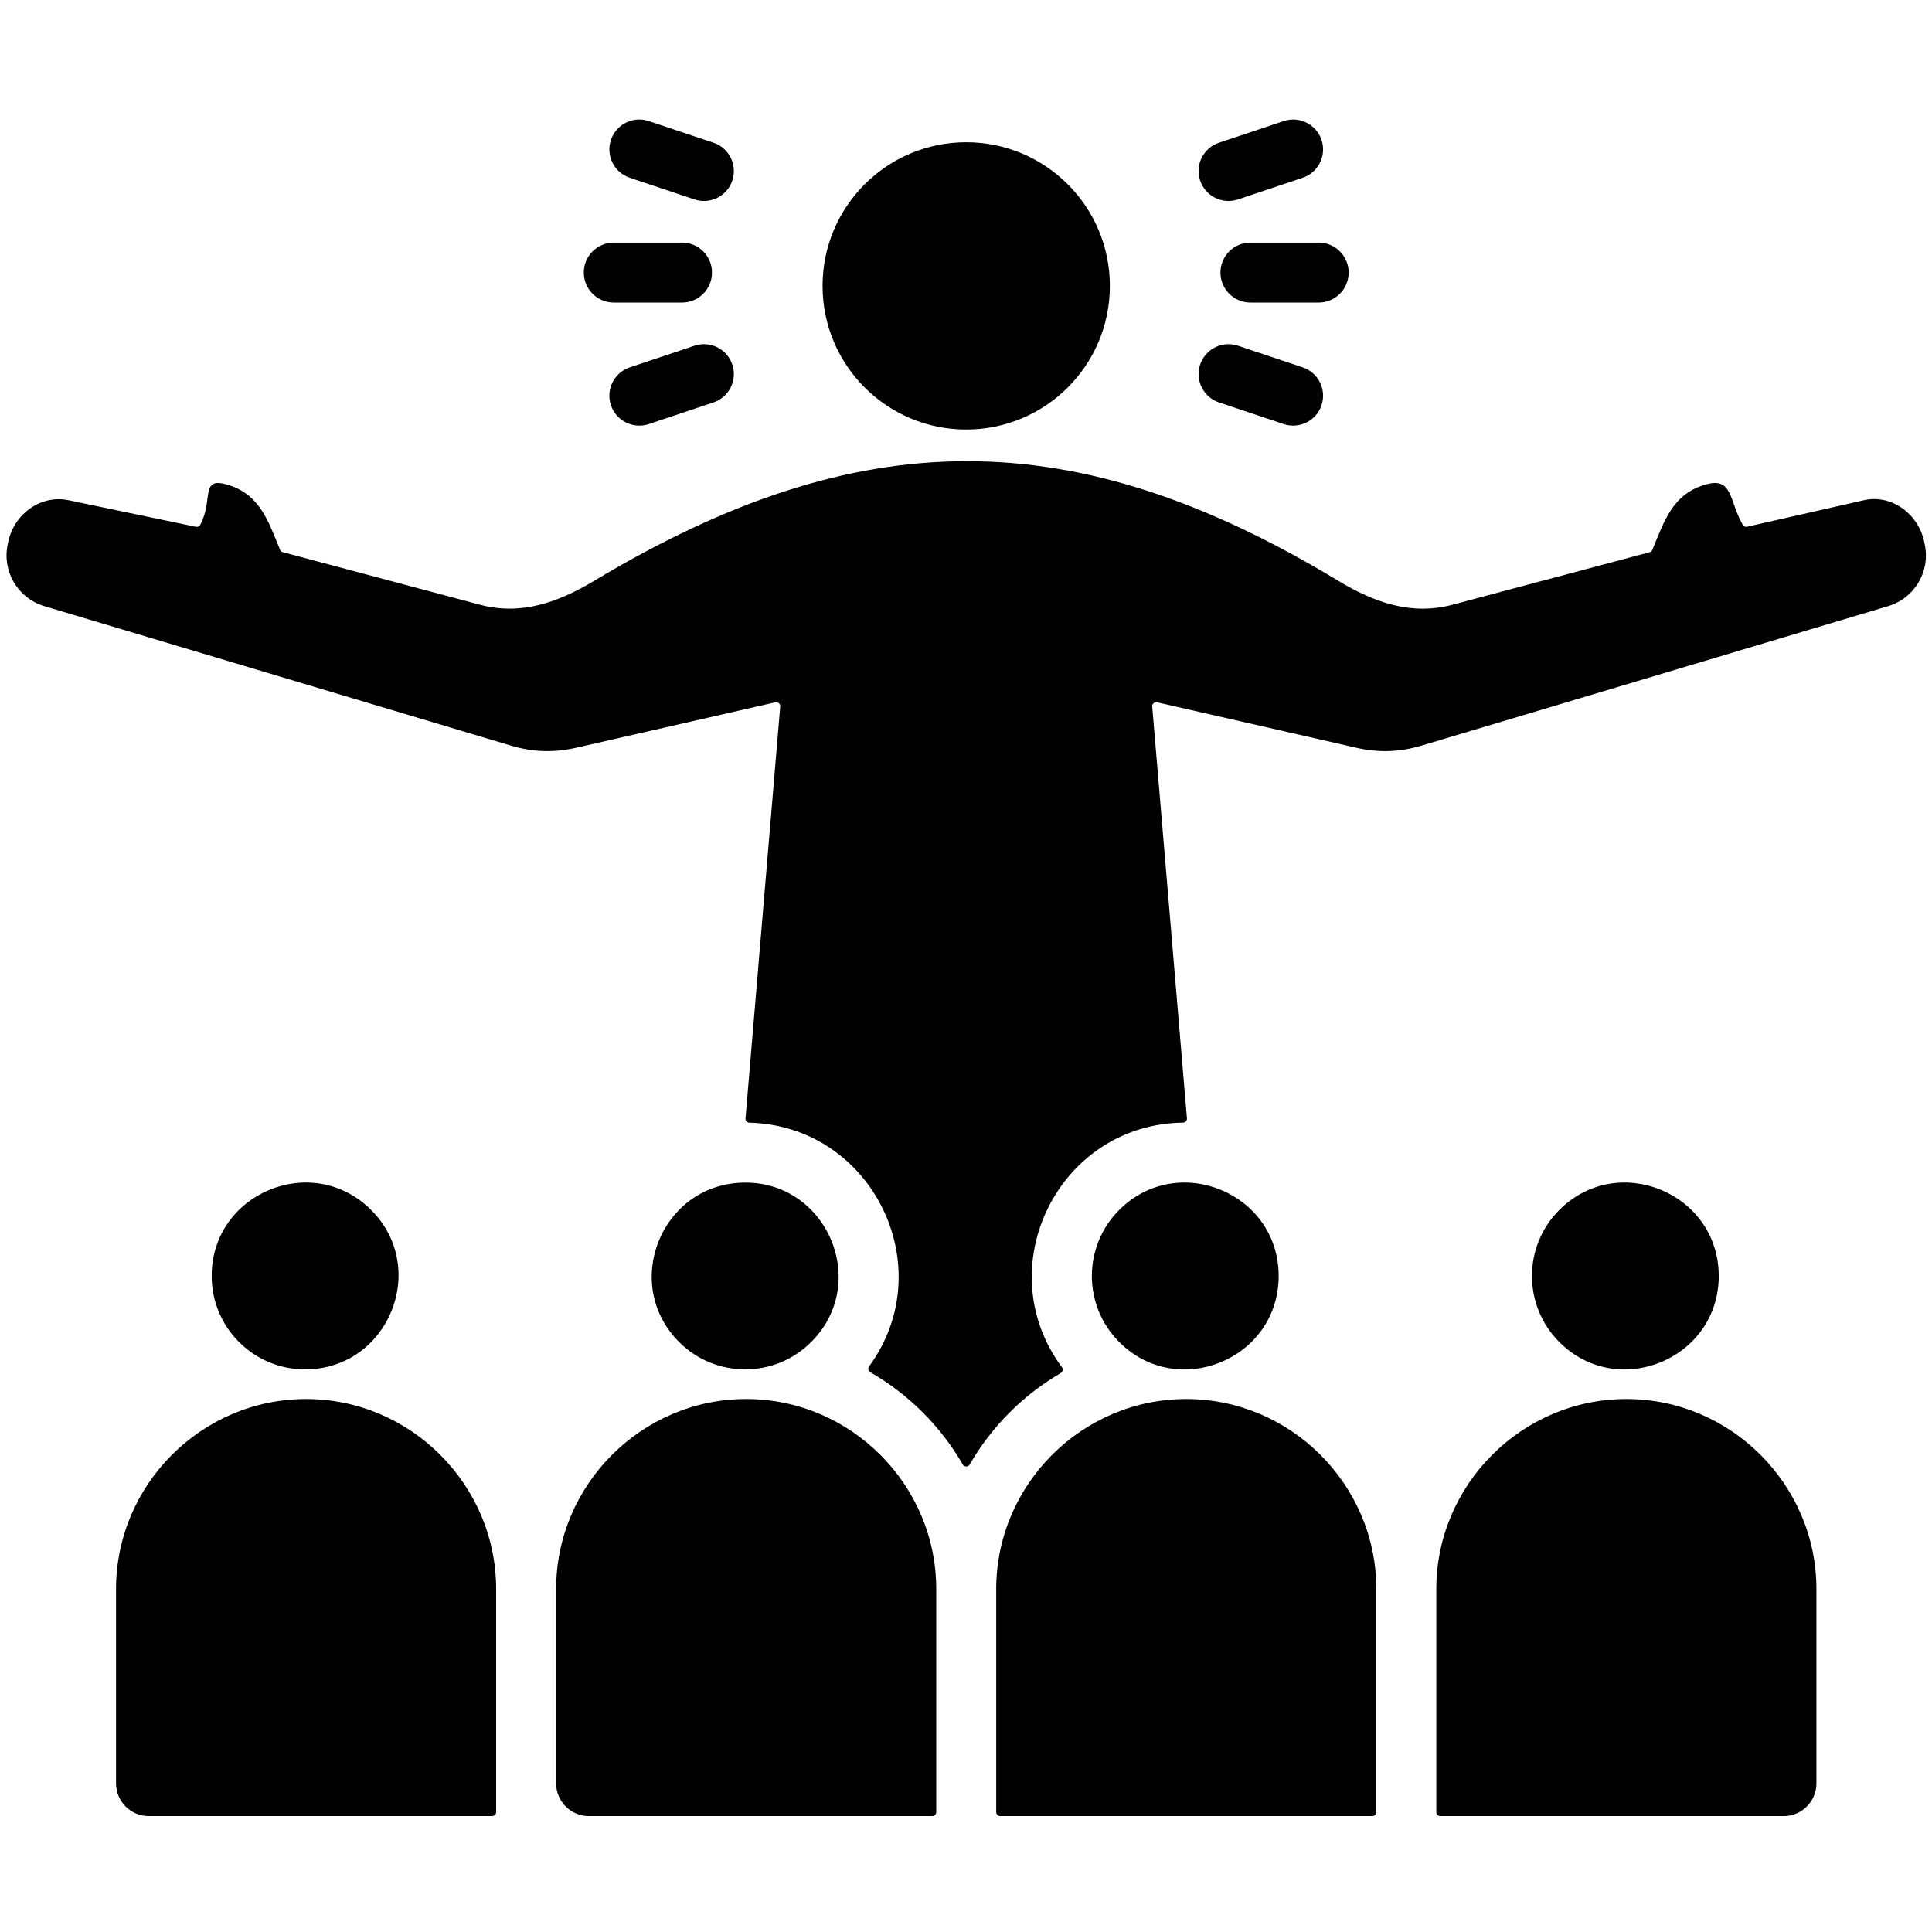 <svg xmlns="http://www.w3.org/2000/svg" xmlns:xlink="http://www.w3.org/1999/xlink" width="500" zoomAndPan="magnify" viewBox="0 0 375 375" height="500" preserveAspectRatio="xMidYMid meet" version="1.2"><defs><clipPath id="3f922c56a0"><path d="M 1 23 L 374 23 L 374 352.5 L 1 352.5 Z M 1 23 "/></clipPath></defs><g id="07716dcc4c"><g clip-rule="nonzero" clip-path="url(#3f922c56a0)"><path style=" stroke:none;fill-rule:evenodd;fill:#000000;fill-opacity:1;" d="M 361.793 97.09 L 339.098 102.238 C 338.758 102.316 338.418 102.168 338.25 101.859 C 335.504 96.941 336.383 92.406 330.801 94.121 C 324.566 96.031 322.98 101.273 320.727 106.719 C 320.633 106.949 320.453 107.109 320.211 107.172 L 281.969 117.367 C 273.973 119.5 266.785 116.98 259.703 112.699 C 208.383 81.664 166.711 81.914 115.387 112.699 C 108.293 116.953 101.117 119.5 93.121 117.367 L 54.879 107.172 C 54.637 107.109 54.457 106.949 54.363 106.719 C 52.109 101.273 50.523 96.031 44.289 94.121 C 38.711 92.406 41.488 96.934 38.875 101.855 C 38.711 102.164 38.375 102.32 38.031 102.25 L 13.297 97.09 C 7.941 95.977 2.773 99.734 1.617 105.078 L 1.5 105.621 C 0.363 110.887 3.449 116.109 8.609 117.652 L 99.062 144.691 C 103.43 146 107.469 146.133 111.914 145.117 L 150.496 136.316 C 150.746 136.258 150.984 136.32 151.176 136.484 C 151.371 136.652 151.461 136.883 151.441 137.137 L 144.703 217.07 C 144.684 217.293 144.75 217.488 144.898 217.652 C 145.047 217.82 145.234 217.906 145.457 217.91 C 169.41 218.527 182.766 246.02 168.688 265.219 C 168.555 265.402 168.508 265.613 168.555 265.836 C 168.602 266.062 168.73 266.234 168.926 266.348 C 176.363 270.629 182.578 276.832 186.871 284.254 C 187.012 284.5 187.258 284.641 187.543 284.641 C 187.828 284.641 188.07 284.5 188.215 284.254 C 192.453 276.926 198.57 270.781 205.887 266.508 C 206.082 266.391 206.211 266.215 206.254 265.992 C 206.301 265.77 206.254 265.559 206.117 265.375 C 191.789 246.094 205.336 218.234 229.617 217.902 C 229.84 217.902 230.035 217.816 230.184 217.648 C 230.336 217.484 230.402 217.285 230.383 217.062 L 223.645 137.137 C 223.625 136.883 223.715 136.656 223.91 136.488 C 224.102 136.32 224.34 136.258 224.59 136.316 L 263.172 145.117 C 267.617 146.133 271.656 146 276.023 144.691 L 366.477 117.652 C 371.637 116.109 374.723 110.887 373.586 105.625 L 373.469 105.082 C 372.316 99.73 367.129 95.883 361.793 97.09 Z M 96.301 308.441 L 96.301 351.727 C 96.301 352.156 95.953 352.504 95.527 352.504 L 28.859 352.504 C 25.379 352.504 22.523 349.648 22.523 346.168 L 22.523 308.438 C 22.523 288.16 39.133 271.551 59.414 271.551 C 79.688 271.551 96.301 288.164 96.301 308.441 Z M 181.723 308.441 L 181.723 351.727 C 181.723 352.156 181.375 352.504 180.945 352.504 L 114.281 352.504 C 110.797 352.504 107.945 349.648 107.945 346.168 L 107.945 308.438 C 107.945 288.16 124.555 271.551 144.832 271.551 C 165.109 271.551 181.723 288.164 181.723 308.441 Z M 157.453 260.488 C 150.367 267.574 138.891 267.562 131.816 260.488 C 120.645 249.32 128.203 230.145 143.949 229.555 C 160.391 228.941 169.062 248.883 157.453 260.488 Z M 302.66 260.488 C 295.582 253.41 295.582 241.93 302.66 234.852 C 314.047 223.465 333.605 231.566 333.605 247.672 C 333.605 263.777 314.047 271.879 302.66 260.488 Z M 289.629 282.391 C 296.316 275.703 305.539 271.551 315.676 271.551 C 335.953 271.551 352.566 288.164 352.566 308.441 L 352.566 346.168 C 352.566 349.652 349.711 352.504 346.227 352.504 L 279.562 352.504 C 279.133 352.504 278.785 352.156 278.785 351.73 L 278.785 308.441 C 278.785 298.301 282.938 289.082 289.629 282.391 Z M 217.238 260.488 C 210.16 253.41 210.16 241.93 217.238 234.852 C 228.605 223.484 248.188 231.539 248.188 247.668 C 248.188 263.781 228.633 271.883 217.238 260.488 Z M 204.207 282.391 C 210.895 275.703 220.117 271.551 230.254 271.551 C 250.449 271.551 267.145 288.078 267.145 308.441 L 267.145 351.727 C 267.145 352.156 266.793 352.504 266.367 352.504 L 194.141 352.504 C 193.715 352.504 193.363 352.156 193.363 351.727 L 193.363 308.441 C 193.367 298.301 197.516 289.082 204.207 282.391 Z M 59.215 265.797 C 49.199 265.797 41.086 257.684 41.086 247.672 C 41.086 231.566 60.645 223.465 72.035 234.852 C 83.422 246.238 75.32 265.797 59.215 265.797 Z M 132.379 47.086 C 135.594 47.086 138.199 49.691 138.199 52.906 C 138.199 56.121 135.594 58.727 132.379 58.727 L 119.137 58.727 C 115.922 58.727 113.316 56.121 113.316 52.906 C 113.316 49.691 115.922 47.086 119.137 47.086 Z M 236.609 78.113 C 233.566 77.094 231.93 73.805 232.945 70.766 C 233.965 67.727 237.254 66.09 240.293 67.105 L 252.848 71.305 C 255.887 72.324 257.527 75.613 256.508 78.652 C 255.492 81.691 252.203 83.328 249.164 82.312 Z M 240.293 38.707 C 237.25 39.723 233.965 38.082 232.945 35.043 C 231.93 32.004 233.566 28.715 236.605 27.699 L 249.164 23.5 C 252.203 22.48 255.492 24.121 256.508 27.16 C 257.523 30.199 255.887 33.488 252.848 34.504 Z M 242.711 58.727 C 239.496 58.727 236.887 56.121 236.887 52.906 C 236.887 49.691 239.496 47.086 242.711 47.086 L 255.949 47.086 C 259.164 47.086 261.773 49.691 261.773 52.906 C 261.773 56.121 259.164 58.727 255.949 58.727 Z M 134.797 67.105 C 137.836 66.09 141.125 67.727 142.141 70.766 C 143.16 73.805 141.52 77.094 138.48 78.113 L 125.926 82.312 C 122.887 83.328 119.598 81.691 118.578 78.652 C 117.562 75.613 119.203 72.324 122.242 71.305 Z M 138.48 27.699 C 141.52 28.715 143.156 32.004 142.141 35.043 C 141.125 38.082 137.836 39.723 134.797 38.707 L 122.238 34.504 C 119.199 33.488 117.562 30.199 118.578 27.16 C 119.598 24.121 122.887 22.48 125.926 23.5 Z M 187.543 27.609 C 202.941 27.609 215.426 40.094 215.426 55.492 C 215.426 70.891 202.941 83.375 187.543 83.375 C 172.145 83.375 159.66 70.891 159.66 55.492 C 159.66 40.094 172.145 27.609 187.543 27.609 Z M 187.543 27.609 "/></g></g></svg>